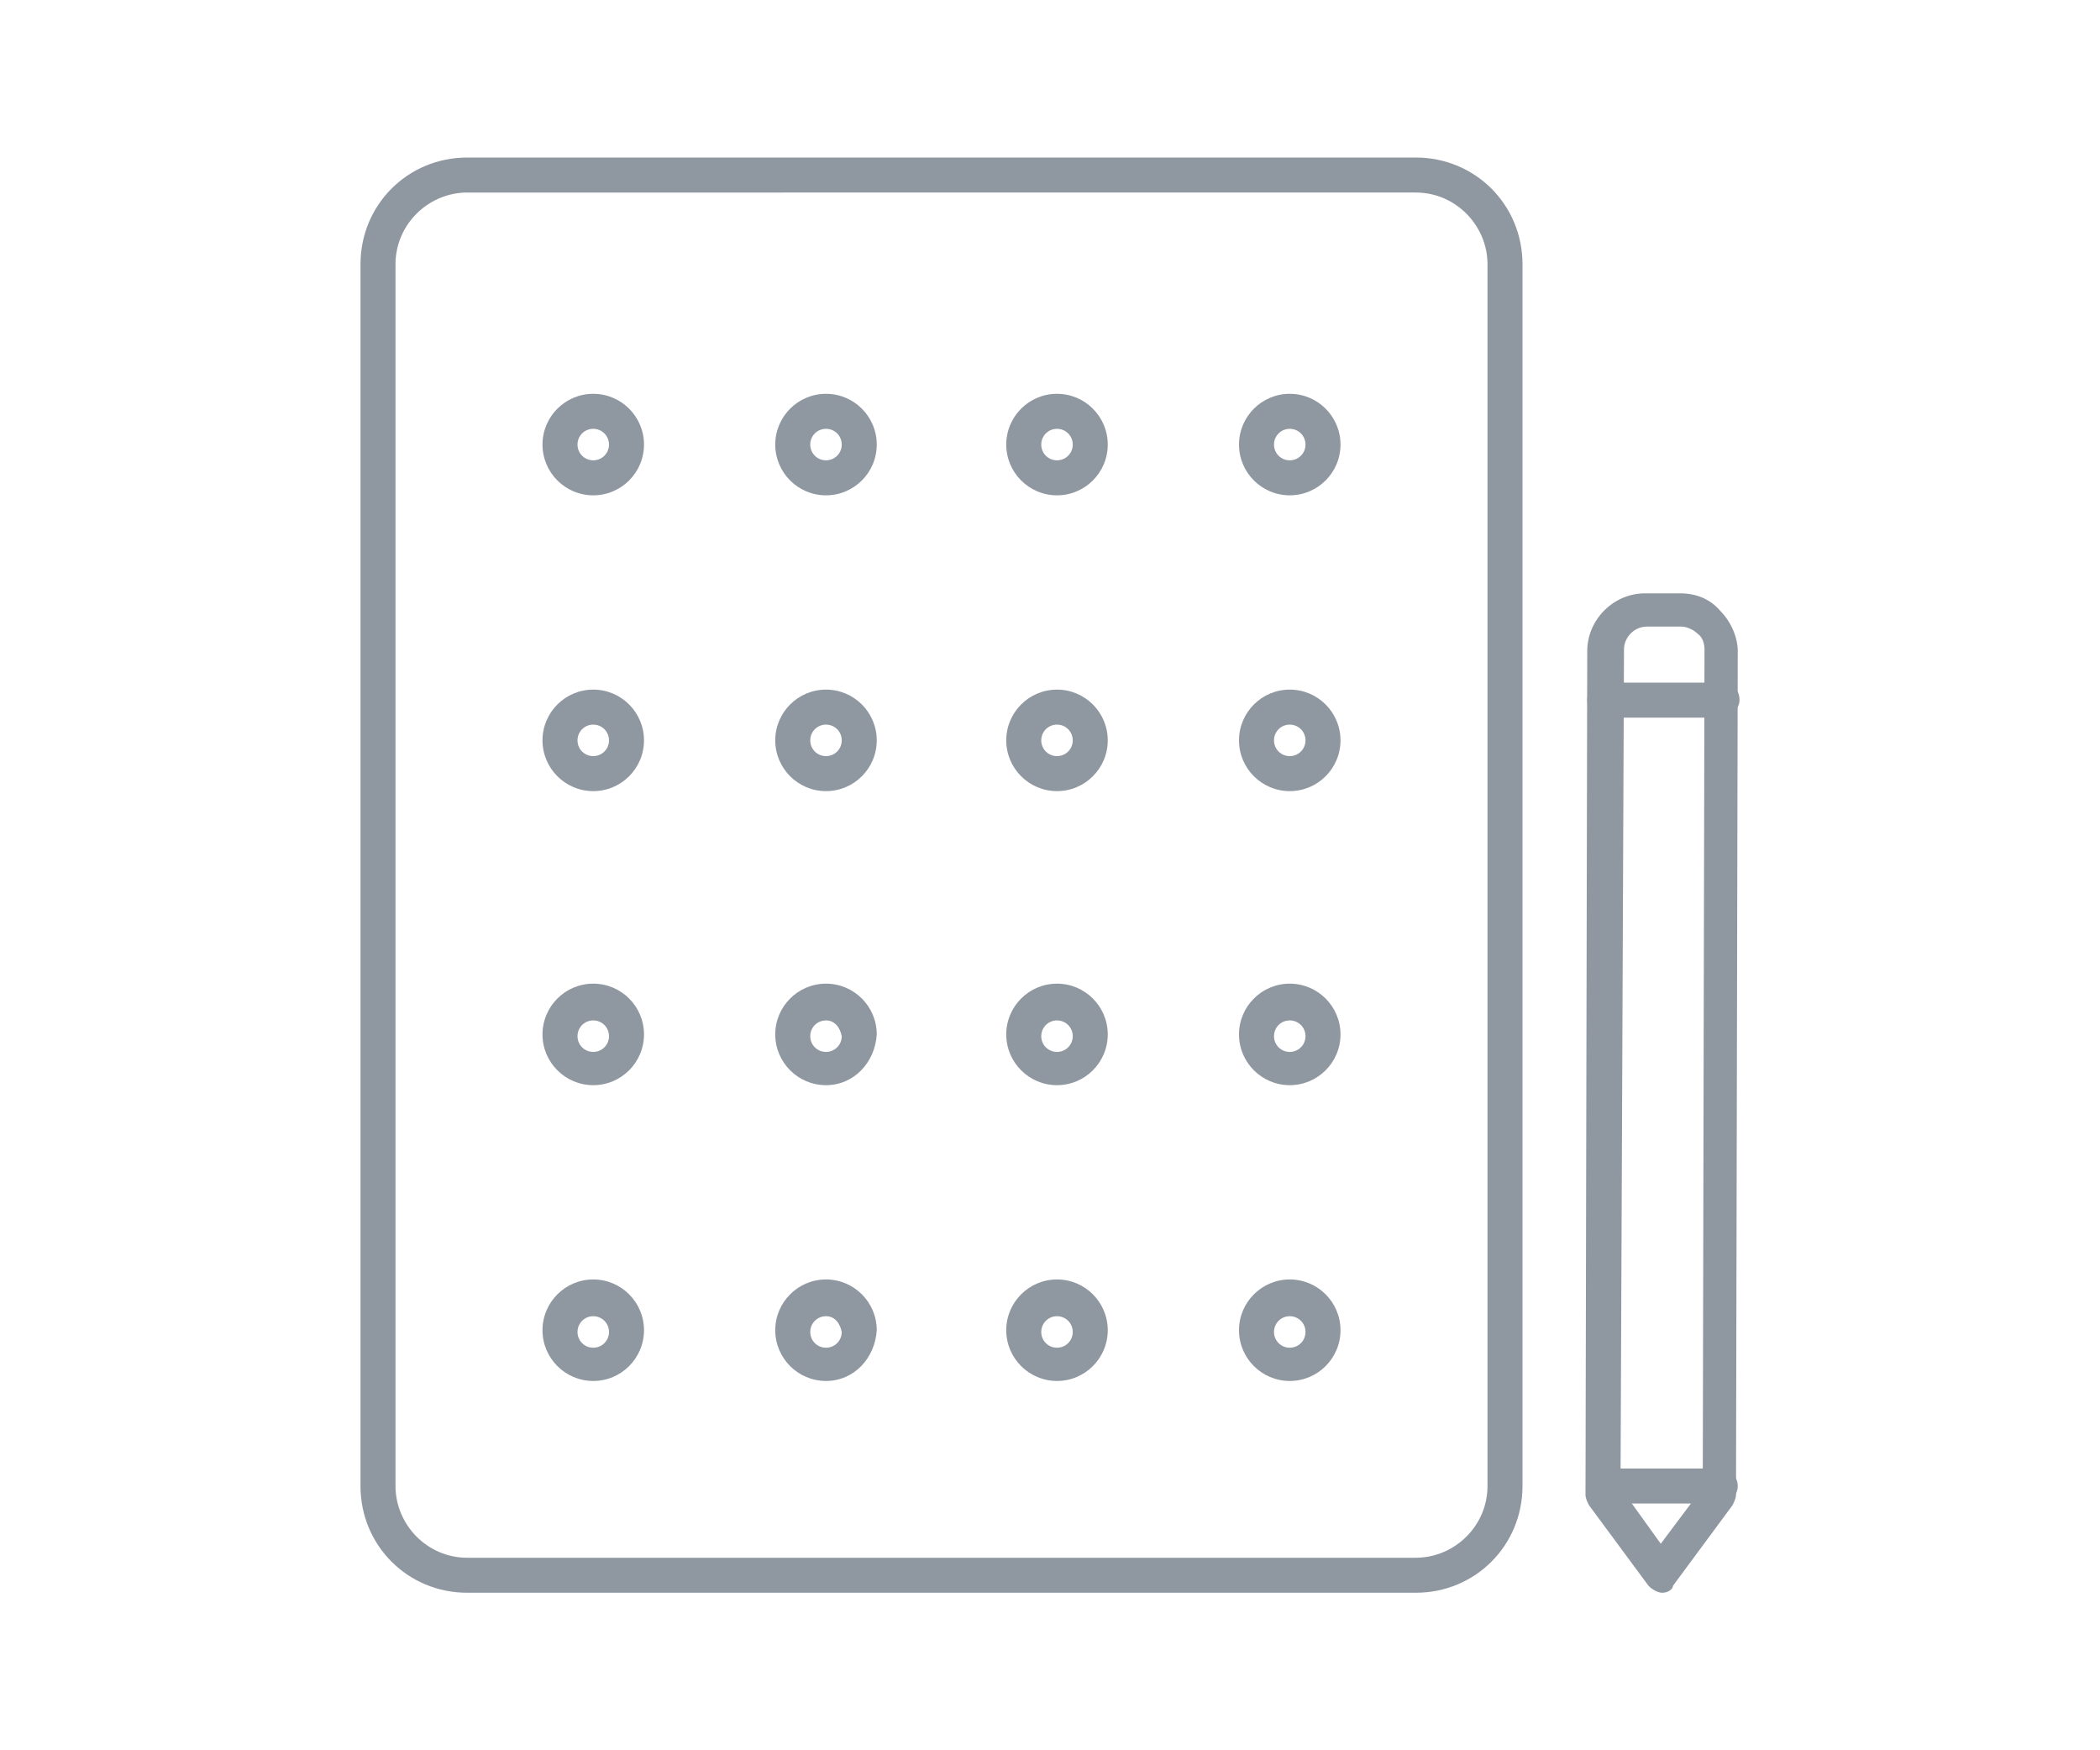 <?xml version="1.0" encoding="utf-8"?>
<!-- Generator: Adobe Illustrator 19.1.0, SVG Export Plug-In . SVG Version: 6.00 Build 0)  -->
<svg version="1.1" id="Layer_1" xmlns="http://www.w3.org/2000/svg" xmlns:xlink="http://www.w3.org/1999/xlink" x="0px" y="0px"
	 viewBox="0 0 120 100" style="enable-background:new 0 0 120 100;" xml:space="preserve">
<style type="text/css">
	.st0{fill:#8F97A1;}
	.st1{fill-rule:evenodd;clip-rule:evenodd;fill:#8F97A1;}
</style>
<g>
	<g>
		<path class="st0" d="M80.9,91H26.7c-3.4,0-6.1-2.7-6.1-6.1V15.1c0-3.4,2.7-6.1,6.1-6.1h54.2c3.4,0,6.1,2.7,6.1,6.1v69.8
			C87,88.3,84.3,91,80.9,91z M26.7,11c-2.2,0-4.1,1.8-4.1,4.1v69.8c0,2.2,1.8,4.1,4.1,4.1h54.2c2.2,0,4.1-1.8,4.1-4.1V15.1
			c0-2.2-1.8-4.1-4.1-4.1H26.7z"/>
		<g>
			<g>
				<path class="st0" d="M33.9,28.3c-1.6,0-2.9-1.3-2.9-2.9s1.3-2.9,2.9-2.9s2.9,1.3,2.9,2.9S35.5,28.3,33.9,28.3z M33.9,24.5
					c-0.5,0-0.9,0.4-0.9,0.9s0.4,0.9,0.9,0.9s0.9-0.4,0.9-0.9S34.4,24.5,33.9,24.5z"/>
				<path class="st0" d="M47.2,28.3c-1.6,0-2.9-1.3-2.9-2.9s1.3-2.9,2.9-2.9c1.6,0,2.9,1.3,2.9,2.9S48.8,28.3,47.2,28.3z M47.2,24.5
					c-0.5,0-0.9,0.4-0.9,0.9s0.4,0.9,0.9,0.9c0.5,0,0.9-0.4,0.9-0.9S47.7,24.5,47.2,24.5z"/>
				<path class="st0" d="M60.4,28.3c-1.6,0-2.9-1.3-2.9-2.9s1.3-2.9,2.9-2.9s2.9,1.3,2.9,2.9S62,28.3,60.4,28.3z M60.4,24.5
					c-0.5,0-0.9,0.4-0.9,0.9s0.4,0.9,0.9,0.9s0.9-0.4,0.9-0.9S60.9,24.5,60.4,24.5z"/>
				<path class="st0" d="M73.7,28.3c-1.6,0-2.9-1.3-2.9-2.9s1.3-2.9,2.9-2.9c1.6,0,2.9,1.3,2.9,2.9S75.3,28.3,73.7,28.3z M73.7,24.5
					c-0.5,0-0.9,0.4-0.9,0.9s0.4,0.9,0.9,0.9c0.5,0,0.9-0.4,0.9-0.9S74.2,24.5,73.7,24.5z"/>
			</g>
			<g>
				<path class="st0" d="M33.9,45.2c-1.6,0-2.9-1.3-2.9-2.9s1.3-2.9,2.9-2.9s2.9,1.3,2.9,2.9S35.5,45.2,33.9,45.2z M33.9,41.4
					c-0.5,0-0.9,0.4-0.9,0.9s0.4,0.9,0.9,0.9s0.9-0.4,0.9-0.9S34.4,41.4,33.9,41.4z"/>
				<path class="st0" d="M47.2,45.2c-1.6,0-2.9-1.3-2.9-2.9s1.3-2.9,2.9-2.9c1.6,0,2.9,1.3,2.9,2.9S48.8,45.2,47.2,45.2z M47.2,41.4
					c-0.5,0-0.9,0.4-0.9,0.9s0.4,0.9,0.9,0.9c0.5,0,0.9-0.4,0.9-0.9S47.7,41.4,47.2,41.4z"/>
				<path class="st0" d="M60.4,45.2c-1.6,0-2.9-1.3-2.9-2.9s1.3-2.9,2.9-2.9s2.9,1.3,2.9,2.9S62,45.2,60.4,45.2z M60.4,41.4
					c-0.5,0-0.9,0.4-0.9,0.9s0.4,0.9,0.9,0.9s0.9-0.4,0.9-0.9S60.9,41.4,60.4,41.4z"/>
				<path class="st0" d="M73.7,45.2c-1.6,0-2.9-1.3-2.9-2.9s1.3-2.9,2.9-2.9c1.6,0,2.9,1.3,2.9,2.9S75.3,45.2,73.7,45.2z M73.7,41.4
					c-0.5,0-0.9,0.4-0.9,0.9s0.4,0.9,0.9,0.9c0.5,0,0.9-0.4,0.9-0.9S74.2,41.4,73.7,41.4z"/>
			</g>
			<g>
				<path class="st0" d="M33.9,62c-1.6,0-2.9-1.3-2.9-2.9c0-1.6,1.3-2.9,2.9-2.9s2.9,1.3,2.9,2.9C36.8,60.7,35.5,62,33.9,62z
					 M33.9,58.3c-0.5,0-0.9,0.4-0.9,0.9c0,0.5,0.4,0.9,0.9,0.9s0.9-0.4,0.9-0.9C34.8,58.7,34.4,58.3,33.9,58.3z"/>
				<path class="st0" d="M47.2,62c-1.6,0-2.9-1.3-2.9-2.9c0-1.6,1.3-2.9,2.9-2.9c1.6,0,2.9,1.3,2.9,2.9C50,60.7,48.8,62,47.2,62z
					 M47.2,58.3c-0.5,0-0.9,0.4-0.9,0.9c0,0.5,0.4,0.9,0.9,0.9c0.5,0,0.9-0.4,0.9-0.9C48,58.7,47.7,58.3,47.2,58.3z"/>
				<path class="st0" d="M60.4,62c-1.6,0-2.9-1.3-2.9-2.9c0-1.6,1.3-2.9,2.9-2.9s2.9,1.3,2.9,2.9C63.3,60.7,62,62,60.4,62z
					 M60.4,58.3c-0.5,0-0.9,0.4-0.9,0.9c0,0.5,0.4,0.9,0.9,0.9s0.9-0.4,0.9-0.9C61.3,58.7,60.9,58.3,60.4,58.3z"/>
				<path class="st0" d="M73.7,62c-1.6,0-2.9-1.3-2.9-2.9c0-1.6,1.3-2.9,2.9-2.9c1.6,0,2.9,1.3,2.9,2.9C76.6,60.7,75.3,62,73.7,62z
					 M73.7,58.3c-0.5,0-0.9,0.4-0.9,0.9c0,0.5,0.4,0.9,0.9,0.9c0.5,0,0.9-0.4,0.9-0.9C74.6,58.7,74.2,58.3,73.7,58.3z"/>
			</g>
			<g>
				<path class="st0" d="M33.9,78.9c-1.6,0-2.9-1.3-2.9-2.9c0-1.6,1.3-2.9,2.9-2.9s2.9,1.3,2.9,2.9C36.8,77.6,35.5,78.9,33.9,78.9z
					 M33.9,75.2c-0.5,0-0.9,0.4-0.9,0.9c0,0.5,0.4,0.9,0.9,0.9s0.9-0.4,0.9-0.9C34.8,75.6,34.4,75.2,33.9,75.2z"/>
				<path class="st0" d="M47.2,78.9c-1.6,0-2.9-1.3-2.9-2.9c0-1.6,1.3-2.9,2.9-2.9c1.6,0,2.9,1.3,2.9,2.9
					C50,77.6,48.8,78.9,47.2,78.9z M47.2,75.2c-0.5,0-0.9,0.4-0.9,0.9c0,0.5,0.4,0.9,0.9,0.9c0.5,0,0.9-0.4,0.9-0.9
					C48,75.6,47.7,75.2,47.2,75.2z"/>
				<path class="st0" d="M60.4,78.9c-1.6,0-2.9-1.3-2.9-2.9c0-1.6,1.3-2.9,2.9-2.9s2.9,1.3,2.9,2.9C63.3,77.6,62,78.9,60.4,78.9z
					 M60.4,75.2c-0.5,0-0.9,0.4-0.9,0.9c0,0.5,0.4,0.9,0.9,0.9s0.9-0.4,0.9-0.9C61.3,75.6,60.9,75.2,60.4,75.2z"/>
				<path class="st0" d="M73.7,78.9c-1.6,0-2.9-1.3-2.9-2.9c0-1.6,1.3-2.9,2.9-2.9c1.6,0,2.9,1.3,2.9,2.9
					C76.6,77.6,75.3,78.9,73.7,78.9z M73.7,75.2c-0.5,0-0.9,0.4-0.9,0.9c0,0.5,0.4,0.9,0.9,0.9c0.5,0,0.9-0.4,0.9-0.9
					C74.6,75.6,74.2,75.2,73.7,75.2z"/>
			</g>
		</g>
	</g>
	<g>
		<path class="st0" d="M98.3,85.9C98.3,85.9,98.3,85.9,98.3,85.9l-6.6,0c-0.6,0-1-0.5-1-1s0.4-1,1-1c0,0,0,0,0,0l6.6,0
			c0.6,0,1,0.5,1,1S98.9,85.9,98.3,85.9z"/>
		<path class="st0" d="M95,91C95,91,95,91,95,91c-0.3,0-0.6-0.2-0.8-0.4L90.8,86c-0.1-0.2-0.2-0.4-0.2-0.6l0.1-48.2
			c0-1.8,1.5-3.3,3.3-3.3c0,0,0,0,0,0l2,0c0.9,0,1.7,0.3,2.3,1c0.6,0.6,1,1.5,1,2.3l-0.1,48.2c0,0.2-0.1,0.4-0.2,0.6l-3.4,4.6
			C95.6,90.8,95.3,91,95,91z M92.6,85l2.3,3.2l2.4-3.2l0.1-47.9c0-0.3-0.1-0.7-0.4-0.9c-0.2-0.2-0.6-0.4-0.9-0.4l-2,0c0,0,0,0,0,0
			c-0.7,0-1.3,0.6-1.3,1.3v0L92.6,85z"/>
		<path class="st0" d="M98.4,41C98.4,41,98.4,41,98.4,41l-6.7,0c-0.6,0-1-0.4-1-1c0-0.6,0.4-1,1-1c0,0,0,0,0,0l6.7,0
			c0.6,0,1,0.4,1,1C99.4,40.5,98.9,41,98.4,41z"/>
	</g>
</g>
</svg>
